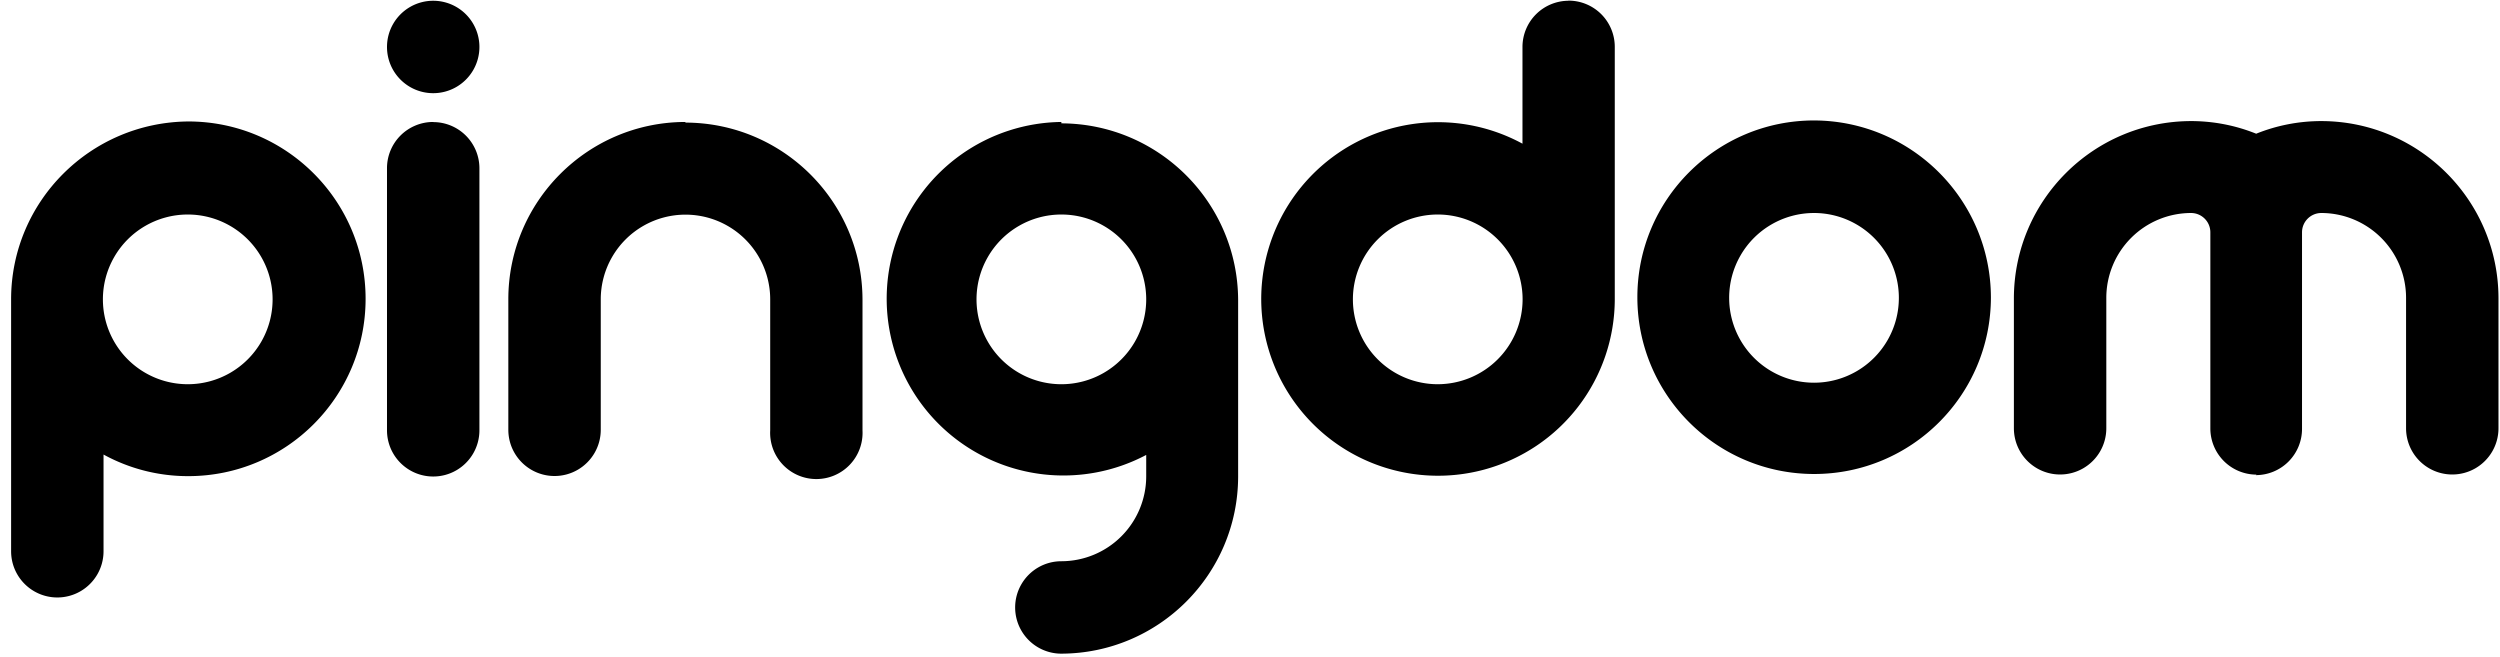 <svg width="198" height="52" viewBox="0 0 198 52" xmlns="http://www.w3.org/2000/svg"><path d="M84.06 30.43a6.72 6.72 0 1 1 0-13.44 6.72 6.72 0 0 1 0 13.44zm0-20.77a14 14 0 1 0 6.72 26.37v1.7a6.73 6.73 0 0 1-6.72 6.72 3.66 3.66 0 0 0 0 7.32c7.72-.027 13.973-6.28 14-14v-14c-.027-7.72-6.28-13.973-14-14v-.11zM14.88 30.43a6.72 6.72 0 1 1-.02-13.44 6.72 6.72 0 0 1 .02 13.44zm-14-6.77v20a3.66 3.66 0 1 0 7.32 0V36a13.91 13.91 0 0 0 6.71 1.71c7.757 0 14.045-6.288 14.045-14.045S22.667 9.62 14.91 9.62C7.16 9.687.907 15.94.88 23.66zm53.38-14c-7.72.027-13.973 6.28-14 14v10.38a3.66 3.66 0 1 0 7.32 0V23.71a6.71 6.71 0 1 1 13.42 0v10.38a3.66 3.66 0 1 0 7.31 0V23.71c-.027-7.72-6.28-13.973-14-14l-.05-.05zm89.42 20.65a6.72 6.72 0 1 1-.02-13.44 6.72 6.72 0 0 1 .02 13.44zm0-20.77c-7.732 0-14 6.268-14 14s6.268 14 14 14 14-6.268 14-14c-.027-7.72-6.28-13.973-14-14zm-29.81 20.89a6.72 6.72 0 1 1 6.72-6.72 6.73 6.73 0 0 1-6.72 6.72zM124.24.06a3.66 3.66 0 0 0-3.66 3.66v7.66a14 14 0 1 0 7.31 12.33v-20a3.66 3.66 0 0 0-3.66-3.66l.01.01zm-89.93 9.6a3.66 3.66 0 0 0-3.66 3.66v20.76a3.66 3.66 0 1 0 7.32 0V13.33a3.66 3.66 0 0 0-3.66-3.66v-.01zm-3.66-5.94a3.66 3.66 0 1 0 7.32 0 3.66 3.66 0 0 0-7.32 0zm148.01 33.91a3.66 3.66 0 0 0 3.66-3.67V18.4c0-.845.685-1.53 1.53-1.53a6.72 6.72 0 0 1 6.71 6.72v10.33a3.66 3.66 0 1 0 7.32 0V23.59c-.027-7.72-6.28-13.973-14-14a13.78 13.78 0 0 0-5.19 1 13.79 13.79 0 0 0-5.19-1c-7.718.033-13.967 6.282-14 14v10.33a3.66 3.66 0 0 0 7.32 0V23.59a6.72 6.72 0 0 1 6.71-6.72c.845 0 1.53.685 1.53 1.53v15.52a3.66 3.66 0 0 0 3.66 3.67l-.06.04z" fill="#000" fill-rule="evenodd"/></svg>

